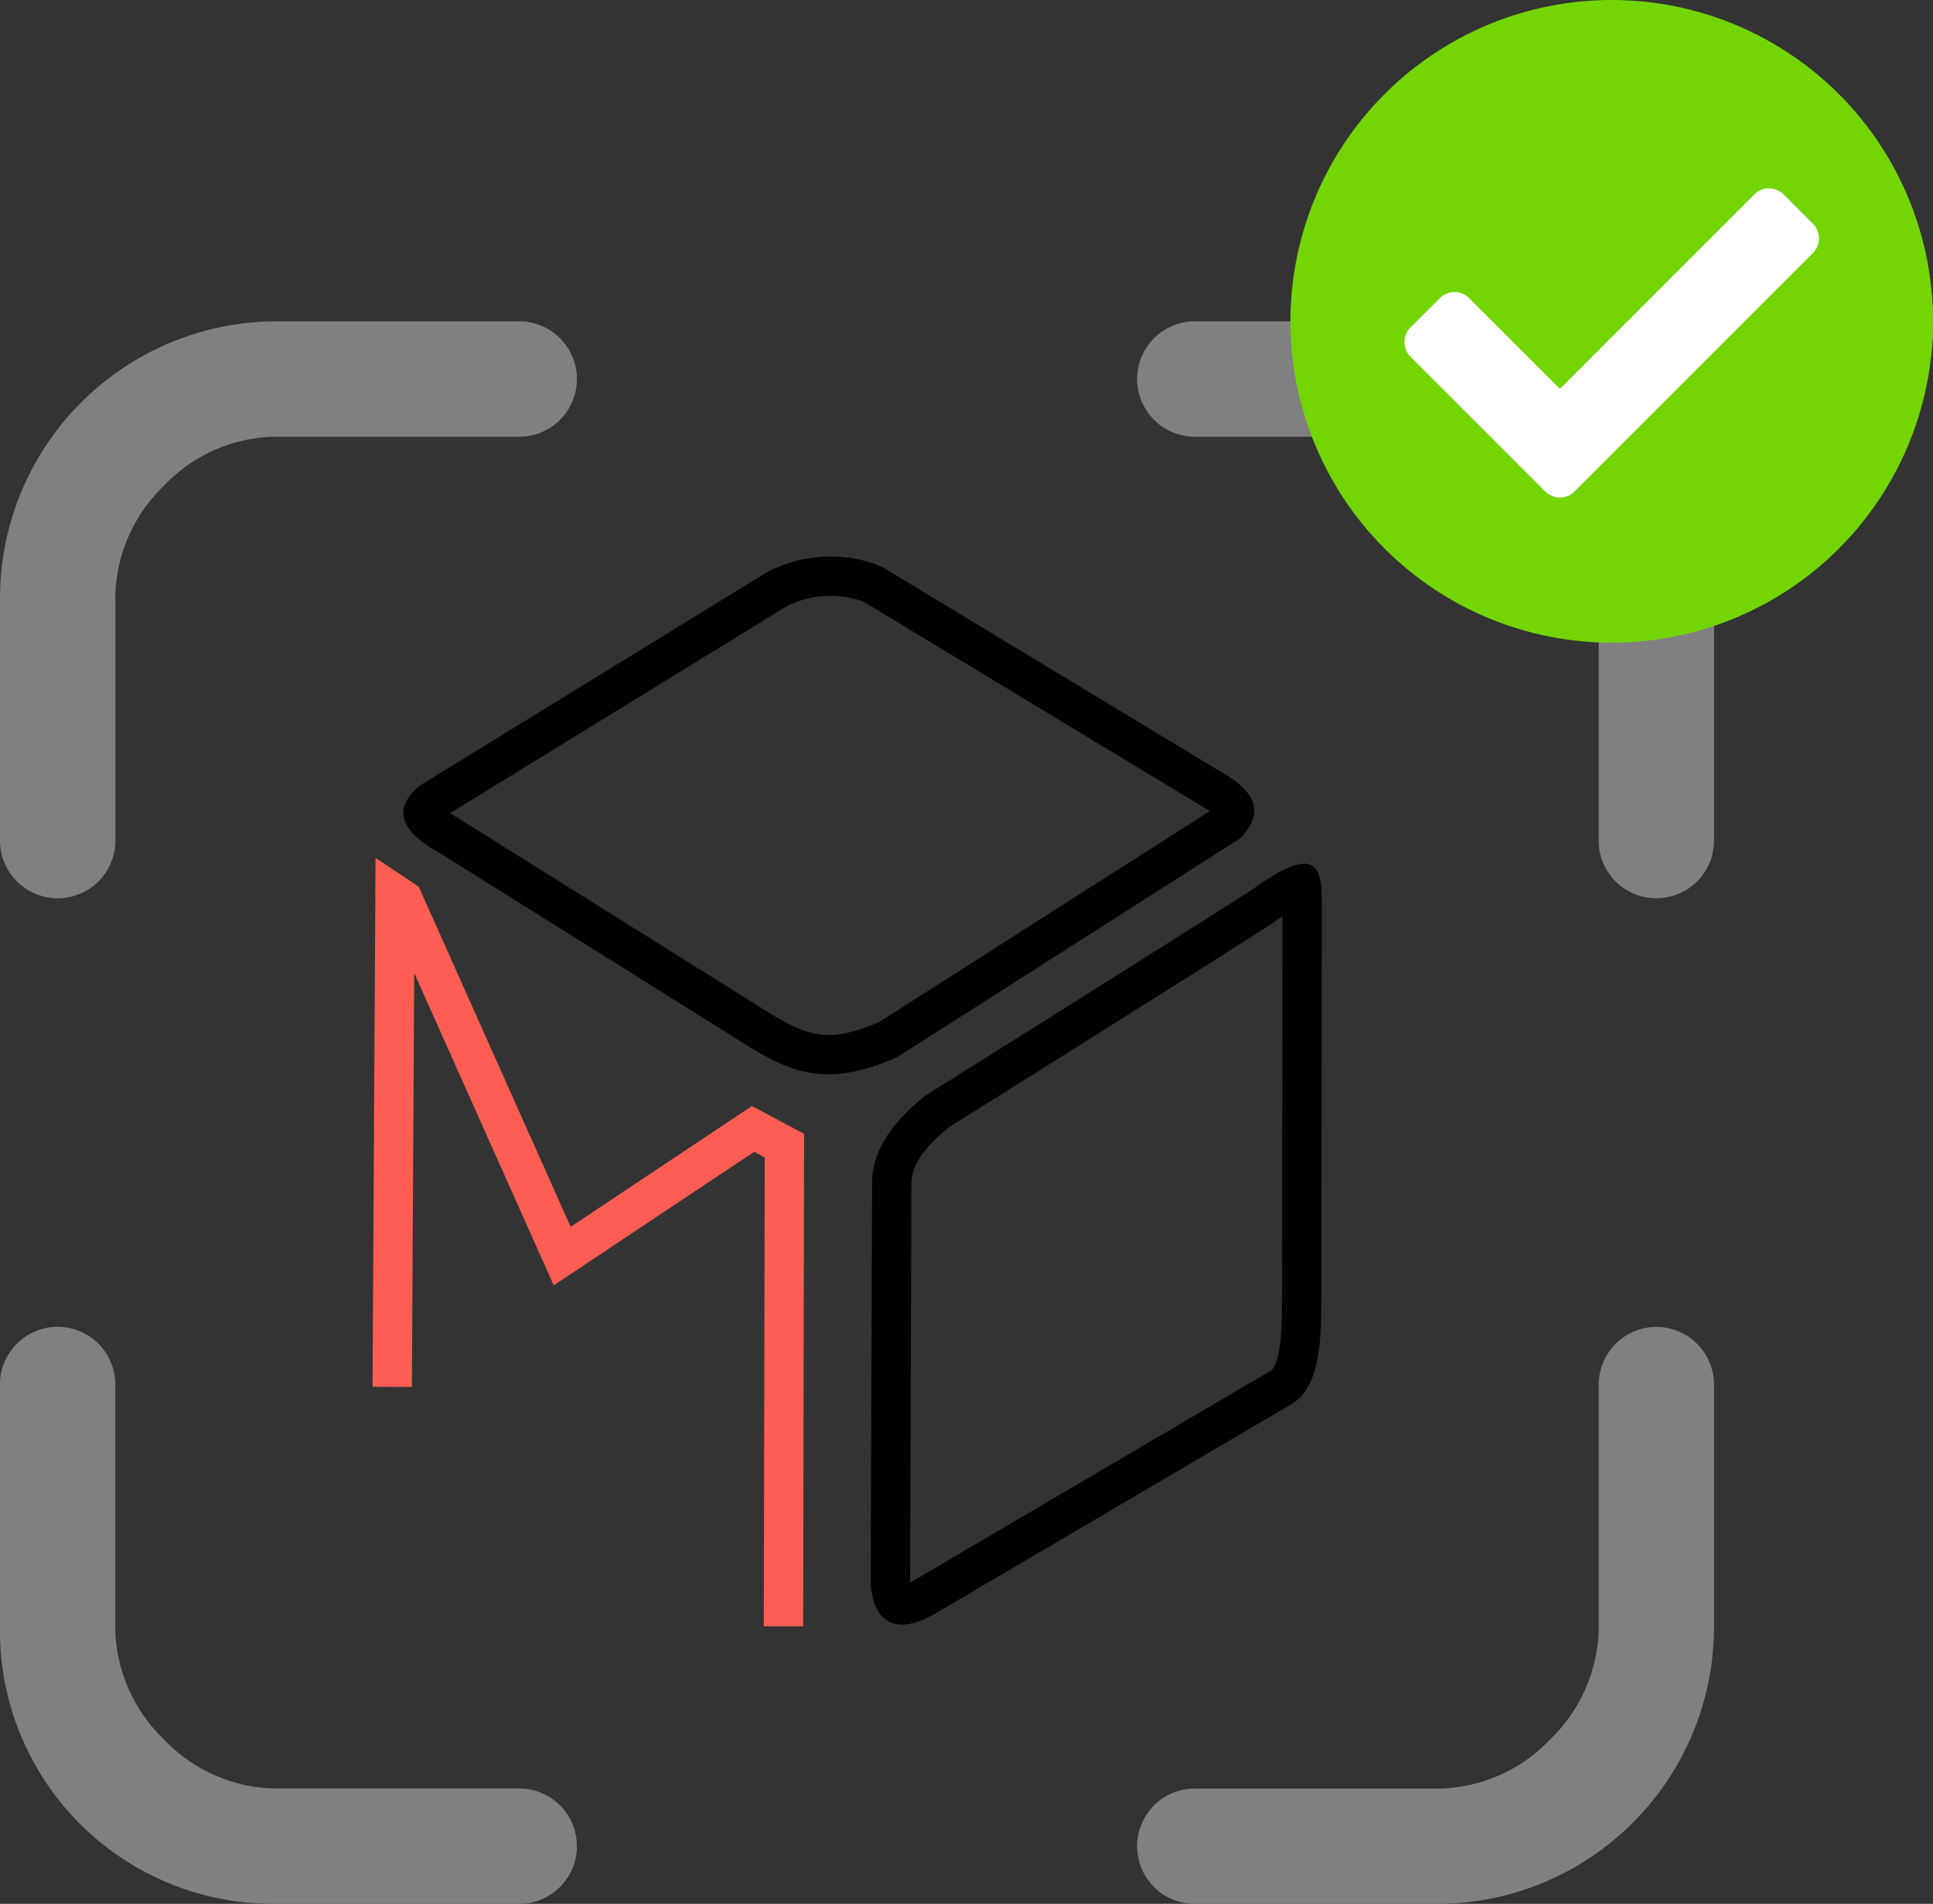 <svg xmlns="http://www.w3.org/2000/svg" width="147.451" height="145.199" viewBox="0 0 147.451 145.199"><rect x="0" y="0" width="147.451" height="145.199" fill="#333333" stroke="none"/><defs><style>.a,.b,.h{fill:none;}.b{stroke:#fd5e53;stroke-width:3px;}.c{fill:#818080;}.d{fill:#fff;stroke:#707070;}.e{fill:#73d504;}.f,.g{stroke:none;}.g{fill:#010101;}</style></defs><g transform="translate(0 24.507)"><g transform="translate(29.919 4.749)"><g class="a" transform="translate(37.324 63.304)"><path class="f" d="M3.324-8.988s25.342-15.885,25.249-15.94c4.94-3.491,4.969-1.093,5.013,1.139L33.553,6.239c0,3.373-.082,6.751-2.107,8.183L4.19,30.446c-3.418,2.051-4.937.3-5.013-2.355l.1-30.371C-.721-5.653,2.045-7.916,3.324-8.988Z"/><path class="g" d="M 30.585 -22.673 C 30.495 -22.612 30.402 -22.547 30.304 -22.478 L 30.294 -22.492 C 29.953 -22.228 29.554 -21.972 29.11 -21.687 C 28.451 -21.263 27.483 -20.647 26.234 -19.856 C 24.137 -18.527 21.214 -16.684 17.547 -14.377 C 11.885 -10.815 6.156 -7.223 5.092 -6.556 C 4.057 -5.687 2.279 -4.141 2.279 -2.281 L 2.279 -2.276 L 2.279 -2.271 L 2.177 28.046 C 2.178 28.074 2.18 28.101 2.181 28.127 C 2.314 28.063 2.469 27.98 2.647 27.873 L 2.658 27.866 L 2.67 27.859 L 29.762 11.933 C 29.882 11.816 30.128 11.469 30.312 10.5 C 30.535 9.321 30.553 7.812 30.553 6.236 L 30.585 -22.673 M 32.258 -26.691 C 33.537 -26.691 33.558 -25.207 33.586 -23.789 L 33.553 6.239 C 33.553 9.612 33.472 12.99 31.446 14.422 L 4.19 30.446 C 3.146 31.072 2.279 31.344 1.577 31.344 C -0.021 31.344 -0.77 29.937 -0.823 28.091 L -0.721 -2.281 C -0.721 -5.653 2.045 -7.916 3.324 -8.988 C 3.324 -8.988 28.666 -24.873 28.573 -24.928 C 30.375 -26.201 31.524 -26.691 32.258 -26.691 Z"/></g><g transform="translate(0 0)"><g class="a" transform="translate(0 32.371) rotate(-39)"><path class="f" d="M2.771,0,33.629,4.024c4.628.988,6.935,4.625,7.218,5.845L50.98,37.95c.765,1.978.9,4.269-2.23,4.546L18,39.009c-4.9-1.329-6.711-3.389-8.141-7.28L.8,5.359C.378,4.158-1.568,0,2.771,0Z"/><path class="g" d="M 3.173 3.078 C 3.25 3.327 3.353 3.622 3.482 3.961 C 3.535 4.102 3.585 4.235 3.631 4.363 L 3.634 4.374 L 3.638 4.385 L 12.687 30.724 C 13.298 32.38 13.896 33.403 14.684 34.142 C 15.529 34.935 16.769 35.545 18.574 36.055 L 48.319 39.428 C 48.284 39.313 48.239 39.181 48.181 39.031 L 48.169 39 L 48.158 38.968 L 38.025 10.888 L 37.965 10.721 L 37.937 10.603 C 37.74 10.092 36.259 7.701 33.111 6.982 L 3.173 3.078 M 2.771 0 L 33.629 4.024 C 38.256 5.012 40.563 8.649 40.847 9.869 L 50.98 37.95 C 51.744 39.928 51.881 42.219 48.75 42.496 L 18.001 39.009 C 13.106 37.681 11.29 35.62 9.86 31.729 L 0.801 5.359 C 0.378 4.158 -1.568 7.62939453125e-06 2.771 0 Z"/></g></g><path class="b" d="M-1985.294-3014.054l.212-37.556.617.412,12.137,27.169,14.557-9.7,2.393,1.275-.071,36.662" transform="translate(1985.294 3090.571)"/></g><g transform="translate(0)"><path class="c" d="M42.977,4.5H24.5A21.126,21.126,0,0,0,3.375,25.621V44.1a4.4,4.4,0,1,0,8.8,0v-18.8a12.061,12.061,0,0,1,3.677-8.235A12,12,0,0,1,24.182,13.3h18.8a4.4,4.4,0,0,0,0-8.8Z" transform="translate(-3.375 -4.5)"/><path class="c" d="M45.977,4.5h-18.8a4.4,4.4,0,0,0,0,8.8h18.8a12,12,0,0,1,8.329,3.772,12.061,12.061,0,0,1,3.677,8.235V44.1a4.4,4.4,0,1,0,8.8,0v-18.8A20.831,20.831,0,0,0,45.977,4.5Z" transform="translate(63.966 -4.5)"/><path class="c" d="M42.977,56.858h-18.8a12,12,0,0,1-8.329-3.772,12.061,12.061,0,0,1-3.677-8.235v-18.8a4.4,4.4,0,1,0-8.8,0v18.8A20.831,20.831,0,0,0,24.182,65.658h18.8a4.4,4.4,0,0,0,0-8.8Z" transform="translate(-3.375 55.033)"/><path class="c" d="M62.383,21.656a4.413,4.413,0,0,0-4.4,4.4v18.8a12.061,12.061,0,0,1-3.677,8.235,12,12,0,0,1-8.329,3.772h-18.8a4.4,4.4,0,0,0,0,8.8H45.662A21.147,21.147,0,0,0,66.783,44.537V26.056A4.413,4.413,0,0,0,62.383,21.656Z" transform="translate(63.966 55.033)"/></g></g><g transform="translate(98.437)"><g class="d" transform="translate(4.935 3.32)"><ellipse class="f" cx="22.039" cy="21.279" rx="22.039" ry="21.279"/><ellipse class="h" cx="22.039" cy="21.279" rx="21.539" ry="20.779"/></g><path class="e" d="M49.577,25.07A24.507,24.507,0,1,1,25.07.563,24.507,24.507,0,0,1,49.577,25.07ZM22.235,38.046,40.418,19.863a1.581,1.581,0,0,0,0-2.236l-2.236-2.236a1.581,1.581,0,0,0-2.236,0L21.117,30.22,14.194,23.3a1.581,1.581,0,0,0-2.236,0L9.722,25.533a1.581,1.581,0,0,0,0,2.236L20,38.046a1.581,1.581,0,0,0,2.236,0Z" transform="translate(-0.563 -0.563)"/></g></svg>